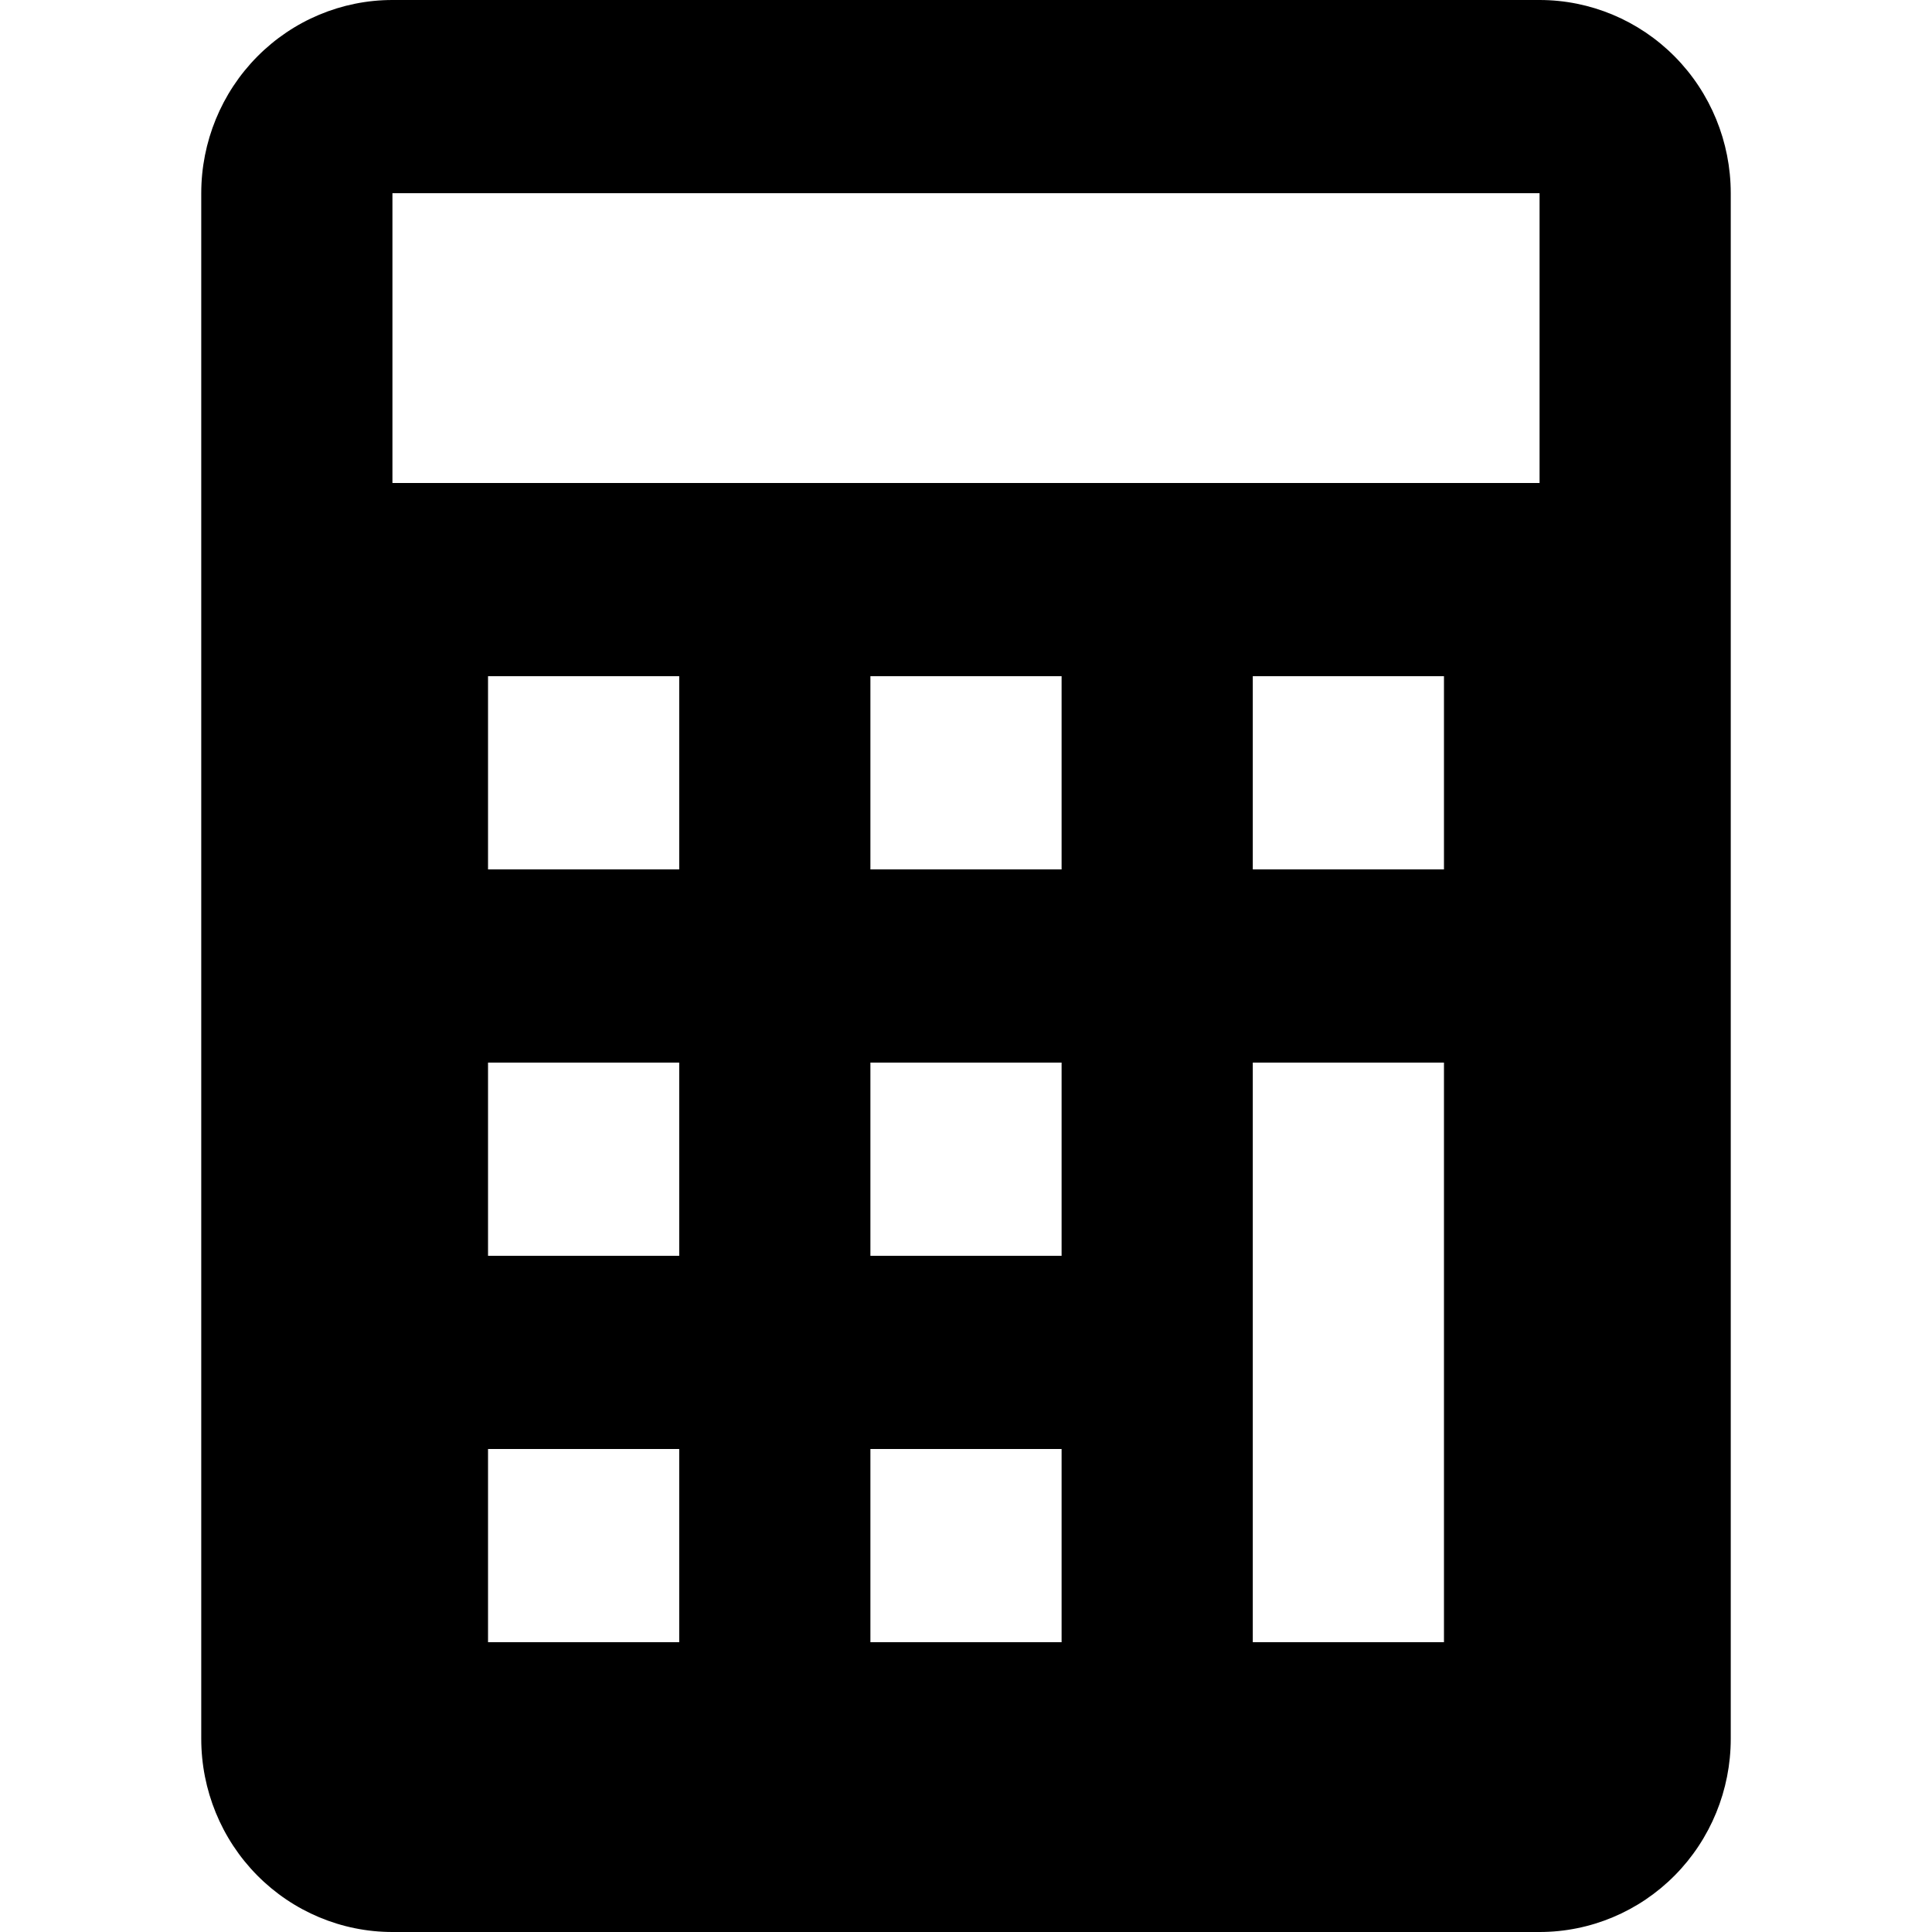 <svg width="48" height="48" viewBox="0 0 48 48" fill="none" xmlns="http://www.w3.org/2000/svg">
<path d="M9.75 48H38.25C39.51 48 40.718 47.494 41.609 46.594C42.5 45.694 43 44.473 43 43.2V4.8C43 3.527 42.5 2.306 41.609 1.406C40.718 0.506 39.51 0 38.25 0H9.75C8.49 0 7.282 0.506 6.391 1.406C5.5 2.306 5 3.527 5 4.8V43.2C5 44.473 5.5 45.694 6.391 46.594C7.282 47.494 8.49 48 9.75 48ZM16.875 40.8H12.125V36H16.875V40.8ZM16.875 31.2H12.125V26.4H16.875V31.2ZM16.875 21.6H12.125V16.8H16.875V21.6ZM26.375 40.8H21.625V36H26.375V40.8ZM26.375 31.2H21.625V26.4H26.375V31.2ZM26.375 21.6H21.625V16.8H26.375V21.6ZM35.875 40.8H31.125V26.4H35.875V40.8ZM35.875 21.6H31.125V16.8H35.875V21.6ZM9.75 4.8H38.25V12H9.75V4.8Z" fill="black"/>
</svg>

